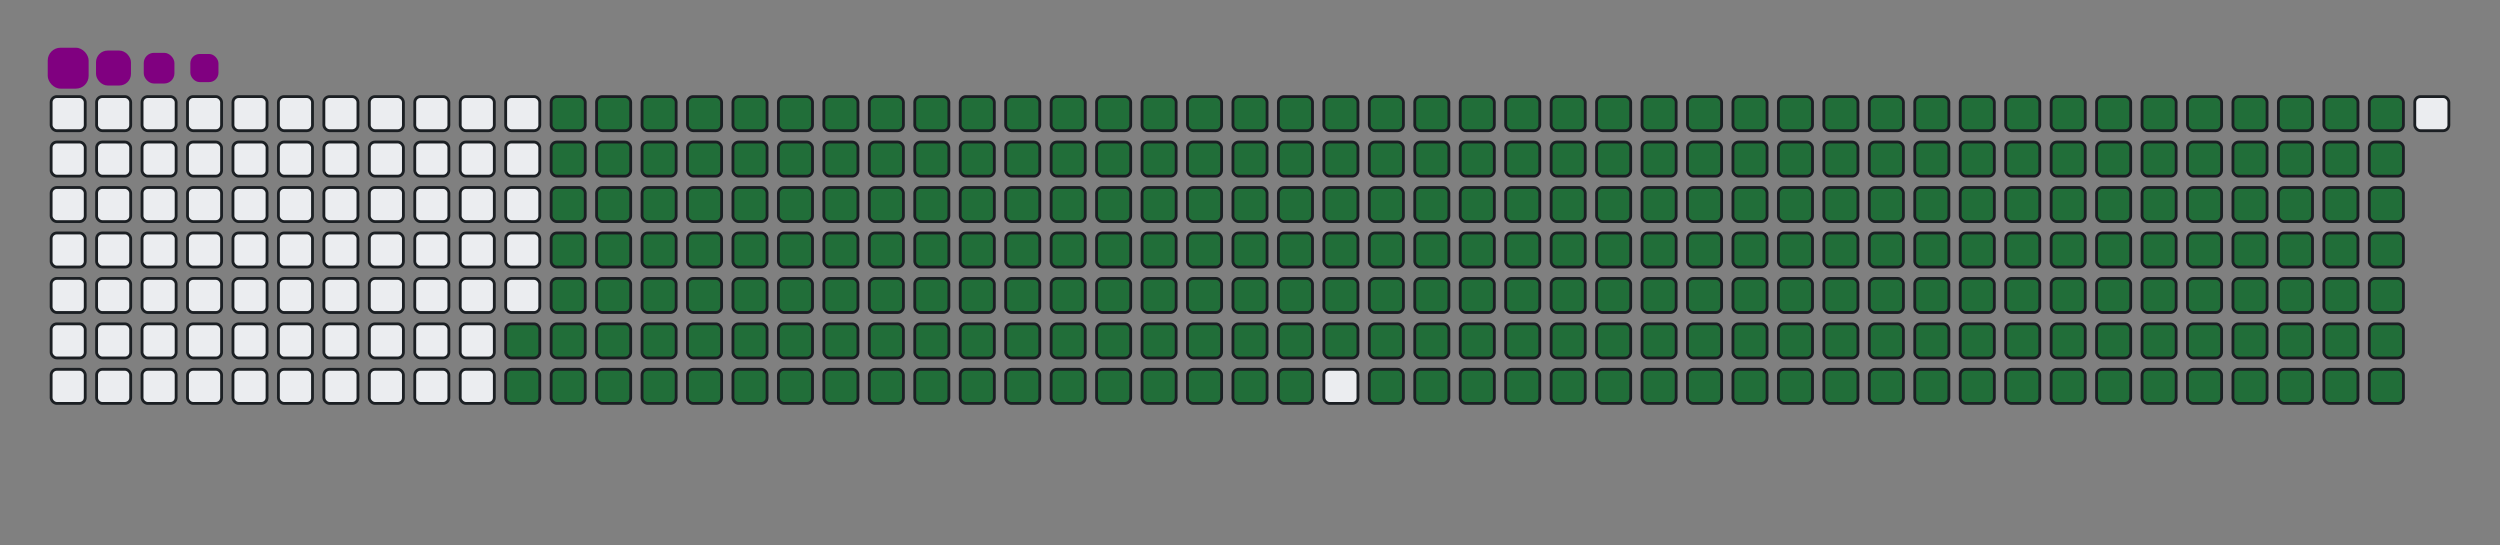 <svg viewBox="-16 -32 880 192" width="880" height="192" xmlns="http://www.w3.org/2000/svg"><rect x="-16" y="-32" width="880" height="192" fill="#808080" stroke="none"/><desc>Generated with https://github.com/Platane/snk</desc><style>:root{--cb:#1b1f230a;--cs:purple;--ce:#ebedf0;--c0:#ebedf0;--c1:#9be9a8;--c2:#40c463;--c3:#30a14e;--c4:#216e39}.c{shape-rendering:geometricPrecision;fill:#ebedf0;stroke-width:1px;stroke:#1b1f230a;animation:none 35900ms linear infinite;width:12px;height:12px}@keyframes c0{71.86%{fill:#216e39}71.88%,100%{fill:#ebedf0}}.c.c0{fill:#216e39;animation-name:c0}@keyframes c1{72.13%{fill:#216e39}72.15%,100%{fill:#ebedf0}}.c.c1{fill:#216e39;animation-name:c1}@keyframes c2{3.33%{fill:#216e39}3.35%,100%{fill:#ebedf0}}.c.c2{fill:#216e39;animation-name:c2}@keyframes c3{25.9%{fill:#216e39}25.92%,100%{fill:#ebedf0}}.c.c3{fill:#216e39;animation-name:c3}@keyframes c4{26.17%{fill:#216e39}26.19%,100%{fill:#ebedf0}}.c.c4{fill:#216e39;animation-name:c4}@keyframes c5{48.74%{fill:#216e39}48.76%,100%{fill:#ebedf0}}.c.c5{fill:#216e39;animation-name:c5}@keyframes c6{49.02%{fill:#216e39}49.04%,100%{fill:#ebedf0}}.c.c6{fill:#216e39;animation-name:c6}@keyframes c7{71.58%{fill:#216e39}71.6%,100%{fill:#ebedf0}}.c.c7{fill:#216e39;animation-name:c7}@keyframes c8{72.41%{fill:#216e39}72.43%,100%{fill:#ebedf0}}.c.c8{fill:#216e39;animation-name:c8}@keyframes c9{3.61%{fill:#216e39}3.63%,100%{fill:#ebedf0}}.c.c9{fill:#216e39;animation-name:c9}@keyframes ca{25.62%{fill:#216e39}25.64%,100%{fill:#ebedf0}}.c.ca{fill:#216e39;animation-name:ca}@keyframes cb{26.45%{fill:#216e39}26.47%,100%{fill:#ebedf0}}.c.cb{fill:#216e39;animation-name:cb}@keyframes cc{48.46%{fill:#216e39}48.48%,100%{fill:#ebedf0}}.c.cc{fill:#216e39;animation-name:cc}@keyframes cd{49.29%{fill:#216e39}49.31%,100%{fill:#ebedf0}}.c.cd{fill:#216e39;animation-name:cd}@keyframes ce{71.3%{fill:#216e39}71.32%,100%{fill:#ebedf0}}.c.ce{fill:#216e39;animation-name:ce}@keyframes cf{72.69%{fill:#216e39}72.71%,100%{fill:#ebedf0}}.c.cf{fill:#216e39;animation-name:cf}@keyframes cg{3.89%{fill:#216e39}3.91%,100%{fill:#ebedf0}}.c.cg{fill:#216e39;animation-name:cg}@keyframes ch{25.34%{fill:#216e39}25.36%,100%{fill:#ebedf0}}.c.ch{fill:#216e39;animation-name:ch}@keyframes ci{26.73%{fill:#216e39}26.75%,100%{fill:#ebedf0}}.c.ci{fill:#216e39;animation-name:ci}@keyframes cj{48.18%{fill:#216e39}48.2%,100%{fill:#ebedf0}}.c.cj{fill:#216e39;animation-name:cj}@keyframes ck{49.57%{fill:#216e39}49.59%,100%{fill:#ebedf0}}.c.ck{fill:#216e39;animation-name:ck}@keyframes cl{71.02%{fill:#216e39}71.04%,100%{fill:#ebedf0}}.c.cl{fill:#216e39;animation-name:cl}@keyframes cm{72.97%{fill:#216e39}72.99%,100%{fill:#ebedf0}}.c.cm{fill:#216e39;animation-name:cm}@keyframes cn{4.17%{fill:#216e39}4.19%,100%{fill:#ebedf0}}.c.cn{fill:#216e39;animation-name:cn}@keyframes co{25.06%{fill:#216e39}25.08%,100%{fill:#ebedf0}}.c.co{fill:#216e39;animation-name:co}@keyframes cp{27.01%{fill:#216e39}27.03%,100%{fill:#ebedf0}}.c.cp{fill:#216e39;animation-name:cp}@keyframes cq{47.9%{fill:#216e39}47.92%,100%{fill:#ebedf0}}.c.cq{fill:#216e39;animation-name:cq}@keyframes cr{49.85%{fill:#216e39}49.87%,100%{fill:#ebedf0}}.c.cr{fill:#216e39;animation-name:cr}@keyframes cs{70.74%{fill:#216e39}70.76%,100%{fill:#ebedf0}}.c.cs{fill:#216e39;animation-name:cs}@keyframes ct{73.25%{fill:#216e39}73.27%,100%{fill:#ebedf0}}.c.ct{fill:#216e39;animation-name:ct}@keyframes cu{4.45%{fill:#216e39}4.47%,100%{fill:#ebedf0}}.c.cu{fill:#216e39;animation-name:cu}@keyframes cv{24.78%{fill:#216e39}24.8%,100%{fill:#ebedf0}}.c.cv{fill:#216e39;animation-name:cv}@keyframes cw{27.29%{fill:#216e39}27.31%,100%{fill:#ebedf0}}.c.cw{fill:#216e39;animation-name:cw}@keyframes cx{47.62%{fill:#216e39}47.64%,100%{fill:#ebedf0}}.c.cx{fill:#216e39;animation-name:cx}@keyframes cy{50.13%{fill:#216e39}50.15%,100%{fill:#ebedf0}}.c.cy{fill:#216e39;animation-name:cy}@keyframes cz{70.46%{fill:#216e39}70.48%,100%{fill:#ebedf0}}.c.cz{fill:#216e39;animation-name:cz}@keyframes c10{73.53%{fill:#216e39}73.55%,100%{fill:#ebedf0}}.c.c10{fill:#216e39;animation-name:c10}@keyframes c11{4.73%{fill:#216e39}4.75%,100%{fill:#ebedf0}}.c.c11{fill:#216e39;animation-name:c11}@keyframes c12{24.5%{fill:#216e39}24.52%,100%{fill:#ebedf0}}.c.c12{fill:#216e39;animation-name:c12}@keyframes c13{27.57%{fill:#216e39}27.59%,100%{fill:#ebedf0}}.c.c13{fill:#216e39;animation-name:c13}@keyframes c14{47.34%{fill:#216e39}47.36%,100%{fill:#ebedf0}}.c.c14{fill:#216e39;animation-name:c14}@keyframes c15{50.41%{fill:#216e39}50.43%,100%{fill:#ebedf0}}.c.c15{fill:#216e39;animation-name:c15}@keyframes c16{70.18%{fill:#216e39}70.2%,100%{fill:#ebedf0}}.c.c16{fill:#216e39;animation-name:c16}@keyframes c17{73.81%{fill:#216e39}73.83%,100%{fill:#ebedf0}}.c.c17{fill:#216e39;animation-name:c17}@keyframes c18{5%{fill:#216e39}5.02%,100%{fill:#ebedf0}}.c.c18{fill:#216e39;animation-name:c18}@keyframes c19{24.22%{fill:#216e39}24.24%,100%{fill:#ebedf0}}.c.c19{fill:#216e39;animation-name:c19}@keyframes c1a{27.85%{fill:#216e39}27.87%,100%{fill:#ebedf0}}.c.c1a{fill:#216e39;animation-name:c1a}@keyframes c1b{47.07%{fill:#216e39}47.09%,100%{fill:#ebedf0}}.c.c1b{fill:#216e39;animation-name:c1b}@keyframes c1c{50.69%{fill:#216e39}50.71%,100%{fill:#ebedf0}}.c.c1c{fill:#216e39;animation-name:c1c}@keyframes c1d{69.91%{fill:#216e39}69.93%,100%{fill:#ebedf0}}.c.c1d{fill:#216e39;animation-name:c1d}@keyframes c1e{74.08%{fill:#216e39}74.1%,100%{fill:#ebedf0}}.c.c1e{fill:#216e39;animation-name:c1e}@keyframes c1f{5.28%{fill:#216e39}5.3%,100%{fill:#ebedf0}}.c.c1f{fill:#216e39;animation-name:c1f}@keyframes c1g{23.95%{fill:#216e39}23.97%,100%{fill:#ebedf0}}.c.c1g{fill:#216e39;animation-name:c1g}@keyframes c1h{28.12%{fill:#216e39}28.14%,100%{fill:#ebedf0}}.c.c1h{fill:#216e39;animation-name:c1h}@keyframes c1i{46.79%{fill:#216e39}46.81%,100%{fill:#ebedf0}}.c.c1i{fill:#216e39;animation-name:c1i}@keyframes c1j{50.96%{fill:#216e39}50.98%,100%{fill:#ebedf0}}.c.c1j{fill:#216e39;animation-name:c1j}@keyframes c1k{69.63%{fill:#216e39}69.65%,100%{fill:#ebedf0}}.c.c1k{fill:#216e39;animation-name:c1k}@keyframes c1l{74.36%{fill:#216e39}74.38%,100%{fill:#ebedf0}}.c.c1l{fill:#216e39;animation-name:c1l}@keyframes c1m{5.56%{fill:#216e39}5.58%,100%{fill:#ebedf0}}.c.c1m{fill:#216e39;animation-name:c1m}@keyframes c1n{23.67%{fill:#216e39}23.69%,100%{fill:#ebedf0}}.c.c1n{fill:#216e39;animation-name:c1n}@keyframes c1o{28.4%{fill:#216e39}28.42%,100%{fill:#ebedf0}}.c.c1o{fill:#216e39;animation-name:c1o}@keyframes c1p{46.51%{fill:#216e39}46.53%,100%{fill:#ebedf0}}.c.c1p{fill:#216e39;animation-name:c1p}@keyframes c1q{51.24%{fill:#216e39}51.26%,100%{fill:#ebedf0}}.c.c1q{fill:#216e39;animation-name:c1q}@keyframes c1r{69.35%{fill:#216e39}69.37%,100%{fill:#ebedf0}}.c.c1r{fill:#216e39;animation-name:c1r}@keyframes c1s{74.64%{fill:#216e39}74.66%,100%{fill:#ebedf0}}.c.c1s{fill:#216e39;animation-name:c1s}@keyframes c1t{5.84%{fill:#216e39}5.86%,100%{fill:#ebedf0}}.c.c1t{fill:#216e39;animation-name:c1t}@keyframes c1u{23.39%{fill:#216e39}23.41%,100%{fill:#ebedf0}}.c.c1u{fill:#216e39;animation-name:c1u}@keyframes c1v{28.68%{fill:#216e39}28.7%,100%{fill:#ebedf0}}.c.c1v{fill:#216e39;animation-name:c1v}@keyframes c1w{46.23%{fill:#216e39}46.25%,100%{fill:#ebedf0}}.c.c1w{fill:#216e39;animation-name:c1w}@keyframes c1x{51.52%{fill:#216e39}51.54%,100%{fill:#ebedf0}}.c.c1x{fill:#216e39;animation-name:c1x}@keyframes c1y{69.07%{fill:#216e39}69.09%,100%{fill:#ebedf0}}.c.c1y{fill:#216e39;animation-name:c1y}@keyframes c1z{74.92%{fill:#216e39}74.94%,100%{fill:#ebedf0}}.c.c1z{fill:#216e39;animation-name:c1z}@keyframes c20{6.12%{fill:#216e39}6.14%,100%{fill:#ebedf0}}.c.c20{fill:#216e39;animation-name:c20}@keyframes c21{23.11%{fill:#216e39}23.13%,100%{fill:#ebedf0}}.c.c21{fill:#216e39;animation-name:c21}@keyframes c22{28.96%{fill:#216e39}28.98%,100%{fill:#ebedf0}}.c.c22{fill:#216e39;animation-name:c22}@keyframes c23{45.95%{fill:#216e39}45.97%,100%{fill:#ebedf0}}.c.c23{fill:#216e39;animation-name:c23}@keyframes c24{51.8%{fill:#216e39}51.82%,100%{fill:#ebedf0}}.c.c24{fill:#216e39;animation-name:c24}@keyframes c25{68.79%{fill:#216e39}68.81%,100%{fill:#ebedf0}}.c.c25{fill:#216e39;animation-name:c25}@keyframes c26{75.2%{fill:#216e39}75.22%,100%{fill:#ebedf0}}.c.c26{fill:#216e39;animation-name:c26}@keyframes c27{6.4%{fill:#216e39}6.42%,100%{fill:#ebedf0}}.c.c27{fill:#216e39;animation-name:c27}@keyframes c28{22.83%{fill:#216e39}22.85%,100%{fill:#ebedf0}}.c.c28{fill:#216e39;animation-name:c28}@keyframes c29{29.24%{fill:#216e39}29.26%,100%{fill:#ebedf0}}.c.c29{fill:#216e39;animation-name:c29}@keyframes c2a{45.67%{fill:#216e39}45.69%,100%{fill:#ebedf0}}.c.c2a{fill:#216e39;animation-name:c2a}@keyframes c2b{52.08%{fill:#216e39}52.1%,100%{fill:#ebedf0}}.c.c2b{fill:#216e39;animation-name:c2b}@keyframes c2c{68.51%{fill:#216e39}68.53%,100%{fill:#ebedf0}}.c.c2c{fill:#216e39;animation-name:c2c}@keyframes c2d{75.48%{fill:#216e39}75.5%,100%{fill:#ebedf0}}.c.c2d{fill:#216e39;animation-name:c2d}@keyframes c2e{6.68%{fill:#216e39}6.7%,100%{fill:#ebedf0}}.c.c2e{fill:#216e39;animation-name:c2e}@keyframes c2f{22.55%{fill:#216e39}22.57%,100%{fill:#ebedf0}}.c.c2f{fill:#216e39;animation-name:c2f}@keyframes c2g{29.52%{fill:#216e39}29.54%,100%{fill:#ebedf0}}.c.c2g{fill:#216e39;animation-name:c2g}@keyframes c2h{45.39%{fill:#216e39}45.41%,100%{fill:#ebedf0}}.c.c2h{fill:#216e39;animation-name:c2h}@keyframes c2i{52.36%{fill:#216e39}52.38%,100%{fill:#ebedf0}}.c.c2i{fill:#216e39;animation-name:c2i}@keyframes c2j{68.24%{fill:#216e39}68.26%,100%{fill:#ebedf0}}.c.c2j{fill:#216e39;animation-name:c2j}@keyframes c2k{75.76%{fill:#216e39}75.78%,100%{fill:#ebedf0}}.c.c2k{fill:#216e39;animation-name:c2k}@keyframes c2l{6.95%{fill:#216e39}6.97%,100%{fill:#ebedf0}}.c.c2l{fill:#216e39;animation-name:c2l}@keyframes c2m{22.27%{fill:#216e39}22.29%,100%{fill:#ebedf0}}.c.c2m{fill:#216e39;animation-name:c2m}@keyframes c2n{29.8%{fill:#216e39}29.82%,100%{fill:#ebedf0}}.c.c2n{fill:#216e39;animation-name:c2n}@keyframes c2o{45.12%{fill:#216e39}45.14%,100%{fill:#ebedf0}}.c.c2o{fill:#216e39;animation-name:c2o}@keyframes c2p{52.64%{fill:#216e39}52.66%,100%{fill:#ebedf0}}.c.c2p{fill:#216e39;animation-name:c2p}@keyframes c2q{67.96%{fill:#216e39}67.98%,100%{fill:#ebedf0}}.c.c2q{fill:#216e39;animation-name:c2q}@keyframes c2r{76.03%{fill:#216e39}76.05%,100%{fill:#ebedf0}}.c.c2r{fill:#216e39;animation-name:c2r}@keyframes c2s{7.23%{fill:#216e39}7.25%,100%{fill:#ebedf0}}.c.c2s{fill:#216e39;animation-name:c2s}@keyframes c2t{22%{fill:#216e39}22.02%,100%{fill:#ebedf0}}.c.c2t{fill:#216e39;animation-name:c2t}@keyframes c2u{30.07%{fill:#216e39}30.09%,100%{fill:#ebedf0}}.c.c2u{fill:#216e39;animation-name:c2u}@keyframes c2v{44.84%{fill:#216e39}44.86%,100%{fill:#ebedf0}}.c.c2v{fill:#216e39;animation-name:c2v}@keyframes c2w{52.91%{fill:#216e39}52.93%,100%{fill:#ebedf0}}.c.c2w{fill:#216e39;animation-name:c2w}@keyframes c2x{67.68%{fill:#216e39}67.7%,100%{fill:#ebedf0}}.c.c2x{fill:#216e39;animation-name:c2x}@keyframes c2y{76.31%{fill:#216e39}76.33%,100%{fill:#ebedf0}}.c.c2y{fill:#216e39;animation-name:c2y}@keyframes c2z{7.51%{fill:#216e39}7.53%,100%{fill:#ebedf0}}.c.c2z{fill:#216e39;animation-name:c2z}@keyframes c30{21.72%{fill:#216e39}21.74%,100%{fill:#ebedf0}}.c.c30{fill:#216e39;animation-name:c30}@keyframes c31{30.35%{fill:#216e39}30.37%,100%{fill:#ebedf0}}.c.c31{fill:#216e39;animation-name:c31}@keyframes c32{44.56%{fill:#216e39}44.58%,100%{fill:#ebedf0}}.c.c32{fill:#216e39;animation-name:c32}@keyframes c33{53.19%{fill:#216e39}53.21%,100%{fill:#ebedf0}}.c.c33{fill:#216e39;animation-name:c33}@keyframes c34{67.4%{fill:#216e39}67.42%,100%{fill:#ebedf0}}.c.c34{fill:#216e39;animation-name:c34}@keyframes c35{76.59%{fill:#216e39}76.61%,100%{fill:#ebedf0}}.c.c35{fill:#216e39;animation-name:c35}@keyframes c36{7.79%{fill:#216e39}7.81%,100%{fill:#ebedf0}}.c.c36{fill:#216e39;animation-name:c36}@keyframes c37{21.44%{fill:#216e39}21.46%,100%{fill:#ebedf0}}.c.c37{fill:#216e39;animation-name:c37}@keyframes c38{30.63%{fill:#216e39}30.65%,100%{fill:#ebedf0}}.c.c38{fill:#216e39;animation-name:c38}@keyframes c39{44.28%{fill:#216e39}44.3%,100%{fill:#ebedf0}}.c.c39{fill:#216e39;animation-name:c39}@keyframes c3a{53.47%{fill:#216e39}53.49%,100%{fill:#ebedf0}}.c.c3a{fill:#216e39;animation-name:c3a}@keyframes c3b{67.12%{fill:#216e39}67.14%,100%{fill:#ebedf0}}.c.c3b{fill:#216e39;animation-name:c3b}@keyframes c3c{76.87%{fill:#216e39}76.89%,100%{fill:#ebedf0}}.c.c3c{fill:#216e39;animation-name:c3c}@keyframes c3d{8.07%{fill:#216e39}8.09%,100%{fill:#ebedf0}}.c.c3d{fill:#216e39;animation-name:c3d}@keyframes c3e{21.16%{fill:#216e39}21.18%,100%{fill:#ebedf0}}.c.c3e{fill:#216e39;animation-name:c3e}@keyframes c3f{30.91%{fill:#216e39}30.93%,100%{fill:#ebedf0}}.c.c3f{fill:#216e39;animation-name:c3f}@keyframes c3g{44%{fill:#216e39}44.02%,100%{fill:#ebedf0}}.c.c3g{fill:#216e39;animation-name:c3g}@keyframes c3h{53.75%{fill:#216e39}53.77%,100%{fill:#ebedf0}}.c.c3h{fill:#216e39;animation-name:c3h}@keyframes c3i{66.84%{fill:#216e39}66.86%,100%{fill:#ebedf0}}.c.c3i{fill:#216e39;animation-name:c3i}@keyframes c3j{8.35%{fill:#216e39}8.37%,100%{fill:#ebedf0}}.c.c3j{fill:#216e39;animation-name:c3j}@keyframes c3k{20.88%{fill:#216e39}20.9%,100%{fill:#ebedf0}}.c.c3k{fill:#216e39;animation-name:c3k}@keyframes c3l{31.19%{fill:#216e39}31.21%,100%{fill:#ebedf0}}.c.c3l{fill:#216e39;animation-name:c3l}@keyframes c3m{43.72%{fill:#216e39}43.74%,100%{fill:#ebedf0}}.c.c3m{fill:#216e39;animation-name:c3m}@keyframes c3n{54.03%{fill:#216e39}54.05%,100%{fill:#ebedf0}}.c.c3n{fill:#216e39;animation-name:c3n}@keyframes c3o{66.56%{fill:#216e39}66.58%,100%{fill:#ebedf0}}.c.c3o{fill:#216e39;animation-name:c3o}@keyframes c3p{77.43%{fill:#216e39}77.45%,100%{fill:#ebedf0}}.c.c3p{fill:#216e39;animation-name:c3p}@keyframes c3q{8.63%{fill:#216e39}8.65%,100%{fill:#ebedf0}}.c.c3q{fill:#216e39;animation-name:c3q}@keyframes c3r{20.6%{fill:#216e39}20.62%,100%{fill:#ebedf0}}.c.c3r{fill:#216e39;animation-name:c3r}@keyframes c3s{31.47%{fill:#216e39}31.49%,100%{fill:#ebedf0}}.c.c3s{fill:#216e39;animation-name:c3s}@keyframes c3t{43.44%{fill:#216e39}43.46%,100%{fill:#ebedf0}}.c.c3t{fill:#216e39;animation-name:c3t}@keyframes c3u{54.31%{fill:#216e39}54.33%,100%{fill:#ebedf0}}.c.c3u{fill:#216e39;animation-name:c3u}@keyframes c3v{66.29%{fill:#216e39}66.31%,100%{fill:#ebedf0}}.c.c3v{fill:#216e39;animation-name:c3v}@keyframes c3w{77.71%{fill:#216e39}77.73%,100%{fill:#ebedf0}}.c.c3w{fill:#216e39;animation-name:c3w}@keyframes c3x{8.9%{fill:#216e39}8.92%,100%{fill:#ebedf0}}.c.c3x{fill:#216e39;animation-name:c3x}@keyframes c3y{20.32%{fill:#216e39}20.34%,100%{fill:#ebedf0}}.c.c3y{fill:#216e39;animation-name:c3y}@keyframes c3z{31.74%{fill:#216e39}31.76%,100%{fill:#ebedf0}}.c.c3z{fill:#216e39;animation-name:c3z}@keyframes c40{43.17%{fill:#216e39}43.19%,100%{fill:#ebedf0}}.c.c40{fill:#216e39;animation-name:c40}@keyframes c41{54.59%{fill:#216e39}54.61%,100%{fill:#ebedf0}}.c.c41{fill:#216e39;animation-name:c41}@keyframes c42{66.01%{fill:#216e39}66.03%,100%{fill:#ebedf0}}.c.c42{fill:#216e39;animation-name:c42}@keyframes c43{77.98%{fill:#216e39}78%,100%{fill:#ebedf0}}.c.c43{fill:#216e39;animation-name:c43}@keyframes c44{9.18%{fill:#216e39}9.2%,100%{fill:#ebedf0}}.c.c44{fill:#216e39;animation-name:c44}@keyframes c45{20.05%{fill:#216e39}20.07%,100%{fill:#ebedf0}}.c.c45{fill:#216e39;animation-name:c45}@keyframes c46{32.02%{fill:#216e39}32.04%,100%{fill:#ebedf0}}.c.c46{fill:#216e39;animation-name:c46}@keyframes c47{42.89%{fill:#216e39}42.91%,100%{fill:#ebedf0}}.c.c47{fill:#216e39;animation-name:c47}@keyframes c48{54.86%{fill:#216e39}54.88%,100%{fill:#ebedf0}}.c.c48{fill:#216e39;animation-name:c48}@keyframes c49{65.73%{fill:#216e39}65.75%,100%{fill:#ebedf0}}.c.c49{fill:#216e39;animation-name:c49}@keyframes c4a{78.26%{fill:#216e39}78.28%,100%{fill:#ebedf0}}.c.c4a{fill:#216e39;animation-name:c4a}@keyframes c4b{9.46%{fill:#216e39}9.48%,100%{fill:#ebedf0}}.c.c4b{fill:#216e39;animation-name:c4b}@keyframes c4c{19.77%{fill:#216e39}19.79%,100%{fill:#ebedf0}}.c.c4c{fill:#216e39;animation-name:c4c}@keyframes c4d{32.3%{fill:#216e39}32.32%,100%{fill:#ebedf0}}.c.c4d{fill:#216e39;animation-name:c4d}@keyframes c4e{42.61%{fill:#216e39}42.63%,100%{fill:#ebedf0}}.c.c4e{fill:#216e39;animation-name:c4e}@keyframes c4f{55.14%{fill:#216e39}55.16%,100%{fill:#ebedf0}}.c.c4f{fill:#216e39;animation-name:c4f}@keyframes c4g{65.45%{fill:#216e39}65.47%,100%{fill:#ebedf0}}.c.c4g{fill:#216e39;animation-name:c4g}@keyframes c4h{78.54%{fill:#216e39}78.56%,100%{fill:#ebedf0}}.c.c4h{fill:#216e39;animation-name:c4h}@keyframes c4i{9.74%{fill:#216e39}9.76%,100%{fill:#ebedf0}}.c.c4i{fill:#216e39;animation-name:c4i}@keyframes c4j{19.49%{fill:#216e39}19.51%,100%{fill:#ebedf0}}.c.c4j{fill:#216e39;animation-name:c4j}@keyframes c4k{32.58%{fill:#216e39}32.6%,100%{fill:#ebedf0}}.c.c4k{fill:#216e39;animation-name:c4k}@keyframes c4l{42.33%{fill:#216e39}42.35%,100%{fill:#ebedf0}}.c.c4l{fill:#216e39;animation-name:c4l}@keyframes c4m{55.42%{fill:#216e39}55.44%,100%{fill:#ebedf0}}.c.c4m{fill:#216e39;animation-name:c4m}@keyframes c4n{65.17%{fill:#216e39}65.19%,100%{fill:#ebedf0}}.c.c4n{fill:#216e39;animation-name:c4n}@keyframes c4o{78.82%{fill:#216e39}78.84%,100%{fill:#ebedf0}}.c.c4o{fill:#216e39;animation-name:c4o}@keyframes c4p{10.02%{fill:#216e39}10.04%,100%{fill:#ebedf0}}.c.c4p{fill:#216e39;animation-name:c4p}@keyframes c4q{19.21%{fill:#216e39}19.23%,100%{fill:#ebedf0}}.c.c4q{fill:#216e39;animation-name:c4q}@keyframes c4r{32.86%{fill:#216e39}32.88%,100%{fill:#ebedf0}}.c.c4r{fill:#216e39;animation-name:c4r}@keyframes c4s{42.05%{fill:#216e39}42.07%,100%{fill:#ebedf0}}.c.c4s{fill:#216e39;animation-name:c4s}@keyframes c4t{55.7%{fill:#216e39}55.72%,100%{fill:#ebedf0}}.c.c4t{fill:#216e39;animation-name:c4t}@keyframes c4u{64.89%{fill:#216e39}64.91%,100%{fill:#ebedf0}}.c.c4u{fill:#216e39;animation-name:c4u}@keyframes c4v{79.1%{fill:#216e39}79.12%,100%{fill:#ebedf0}}.c.c4v{fill:#216e39;animation-name:c4v}@keyframes c4w{10.3%{fill:#216e39}10.32%,100%{fill:#ebedf0}}.c.c4w{fill:#216e39;animation-name:c4w}@keyframes c4x{18.93%{fill:#216e39}18.95%,100%{fill:#ebedf0}}.c.c4x{fill:#216e39;animation-name:c4x}@keyframes c4y{33.14%{fill:#216e39}33.16%,100%{fill:#ebedf0}}.c.c4y{fill:#216e39;animation-name:c4y}@keyframes c4z{41.77%{fill:#216e39}41.79%,100%{fill:#ebedf0}}.c.c4z{fill:#216e39;animation-name:c4z}@keyframes c50{55.98%{fill:#216e39}56%,100%{fill:#ebedf0}}.c.c50{fill:#216e39;animation-name:c50}@keyframes c51{64.61%{fill:#216e39}64.63%,100%{fill:#ebedf0}}.c.c51{fill:#216e39;animation-name:c51}@keyframes c52{79.38%{fill:#216e39}79.4%,100%{fill:#ebedf0}}.c.c52{fill:#216e39;animation-name:c52}@keyframes c53{10.57%{fill:#216e39}10.59%,100%{fill:#ebedf0}}.c.c53{fill:#216e39;animation-name:c53}@keyframes c54{18.65%{fill:#216e39}18.67%,100%{fill:#ebedf0}}.c.c54{fill:#216e39;animation-name:c54}@keyframes c55{33.42%{fill:#216e39}33.44%,100%{fill:#ebedf0}}.c.c55{fill:#216e39;animation-name:c55}@keyframes c56{41.49%{fill:#216e39}41.51%,100%{fill:#ebedf0}}.c.c56{fill:#216e39;animation-name:c56}@keyframes c57{56.26%{fill:#216e39}56.28%,100%{fill:#ebedf0}}.c.c57{fill:#216e39;animation-name:c57}@keyframes c58{64.34%{fill:#216e39}64.36%,100%{fill:#ebedf0}}.c.c58{fill:#216e39;animation-name:c58}@keyframes c59{79.66%{fill:#216e39}79.68%,100%{fill:#ebedf0}}.c.c59{fill:#216e39;animation-name:c59}@keyframes c5a{10.85%{fill:#216e39}10.87%,100%{fill:#ebedf0}}.c.c5a{fill:#216e39;animation-name:c5a}@keyframes c5b{18.37%{fill:#216e39}18.39%,100%{fill:#ebedf0}}.c.c5b{fill:#216e39;animation-name:c5b}@keyframes c5c{33.69%{fill:#216e39}33.71%,100%{fill:#ebedf0}}.c.c5c{fill:#216e39;animation-name:c5c}@keyframes c5d{41.22%{fill:#216e39}41.24%,100%{fill:#ebedf0}}.c.c5d{fill:#216e39;animation-name:c5d}@keyframes c5e{56.54%{fill:#216e39}56.56%,100%{fill:#ebedf0}}.c.c5e{fill:#216e39;animation-name:c5e}@keyframes c5f{64.06%{fill:#216e39}64.08%,100%{fill:#ebedf0}}.c.c5f{fill:#216e39;animation-name:c5f}@keyframes c5g{79.93%{fill:#216e39}79.95%,100%{fill:#ebedf0}}.c.c5g{fill:#216e39;animation-name:c5g}@keyframes c5h{11.13%{fill:#216e39}11.15%,100%{fill:#ebedf0}}.c.c5h{fill:#216e39;animation-name:c5h}@keyframes c5i{18.1%{fill:#216e39}18.12%,100%{fill:#ebedf0}}.c.c5i{fill:#216e39;animation-name:c5i}@keyframes c5j{33.97%{fill:#216e39}33.99%,100%{fill:#ebedf0}}.c.c5j{fill:#216e39;animation-name:c5j}@keyframes c5k{40.94%{fill:#216e39}40.96%,100%{fill:#ebedf0}}.c.c5k{fill:#216e39;animation-name:c5k}@keyframes c5l{56.81%{fill:#216e39}56.83%,100%{fill:#ebedf0}}.c.c5l{fill:#216e39;animation-name:c5l}@keyframes c5m{63.78%{fill:#216e39}63.8%,100%{fill:#ebedf0}}.c.c5m{fill:#216e39;animation-name:c5m}@keyframes c5n{80.21%{fill:#216e39}80.23%,100%{fill:#ebedf0}}.c.c5n{fill:#216e39;animation-name:c5n}@keyframes c5o{11.41%{fill:#216e39}11.43%,100%{fill:#ebedf0}}.c.c5o{fill:#216e39;animation-name:c5o}@keyframes c5p{17.82%{fill:#216e39}17.84%,100%{fill:#ebedf0}}.c.c5p{fill:#216e39;animation-name:c5p}@keyframes c5q{34.25%{fill:#216e39}34.27%,100%{fill:#ebedf0}}.c.c5q{fill:#216e39;animation-name:c5q}@keyframes c5r{40.66%{fill:#216e39}40.68%,100%{fill:#ebedf0}}.c.c5r{fill:#216e39;animation-name:c5r}@keyframes c5s{57.09%{fill:#216e39}57.11%,100%{fill:#ebedf0}}.c.c5s{fill:#216e39;animation-name:c5s}@keyframes c5t{63.5%{fill:#216e39}63.52%,100%{fill:#ebedf0}}.c.c5t{fill:#216e39;animation-name:c5t}@keyframes c5u{80.49%{fill:#216e39}80.51%,100%{fill:#ebedf0}}.c.c5u{fill:#216e39;animation-name:c5u}@keyframes c5v{11.69%{fill:#216e39}11.71%,100%{fill:#ebedf0}}.c.c5v{fill:#216e39;animation-name:c5v}@keyframes c5w{17.54%{fill:#216e39}17.56%,100%{fill:#ebedf0}}.c.c5w{fill:#216e39;animation-name:c5w}@keyframes c5x{34.53%{fill:#216e39}34.55%,100%{fill:#ebedf0}}.c.c5x{fill:#216e39;animation-name:c5x}@keyframes c5y{40.38%{fill:#216e39}40.4%,100%{fill:#ebedf0}}.c.c5y{fill:#216e39;animation-name:c5y}@keyframes c5z{57.37%{fill:#216e39}57.39%,100%{fill:#ebedf0}}.c.c5z{fill:#216e39;animation-name:c5z}@keyframes c60{63.22%{fill:#216e39}63.24%,100%{fill:#ebedf0}}.c.c60{fill:#216e39;animation-name:c60}@keyframes c61{80.77%{fill:#216e39}80.79%,100%{fill:#ebedf0}}.c.c61{fill:#216e39;animation-name:c61}@keyframes c62{11.97%{fill:#216e39}11.99%,100%{fill:#ebedf0}}.c.c62{fill:#216e39;animation-name:c62}@keyframes c63{17.26%{fill:#216e39}17.28%,100%{fill:#ebedf0}}.c.c63{fill:#216e39;animation-name:c63}@keyframes c64{34.81%{fill:#216e39}34.83%,100%{fill:#ebedf0}}.c.c64{fill:#216e39;animation-name:c64}@keyframes c65{40.1%{fill:#216e39}40.12%,100%{fill:#ebedf0}}.c.c65{fill:#216e39;animation-name:c65}@keyframes c66{57.65%{fill:#216e39}57.67%,100%{fill:#ebedf0}}.c.c66{fill:#216e39;animation-name:c66}@keyframes c67{62.94%{fill:#216e39}62.96%,100%{fill:#ebedf0}}.c.c67{fill:#216e39;animation-name:c67}@keyframes c68{81.05%{fill:#216e39}81.07%,100%{fill:#ebedf0}}.c.c68{fill:#216e39;animation-name:c68}@keyframes c69{12.25%{fill:#216e39}12.27%,100%{fill:#ebedf0}}.c.c69{fill:#216e39;animation-name:c69}@keyframes c6a{16.98%{fill:#216e39}17%,100%{fill:#ebedf0}}.c.c6a{fill:#216e39;animation-name:c6a}@keyframes c6b{35.09%{fill:#216e39}35.11%,100%{fill:#ebedf0}}.c.c6b{fill:#216e39;animation-name:c6b}@keyframes c6c{39.82%{fill:#216e39}39.84%,100%{fill:#ebedf0}}.c.c6c{fill:#216e39;animation-name:c6c}@keyframes c6d{57.93%{fill:#216e39}57.95%,100%{fill:#ebedf0}}.c.c6d{fill:#216e39;animation-name:c6d}@keyframes c6e{62.66%{fill:#216e39}62.68%,100%{fill:#ebedf0}}.c.c6e{fill:#216e39;animation-name:c6e}@keyframes c6f{81.33%{fill:#216e39}81.35%,100%{fill:#ebedf0}}.c.c6f{fill:#216e39;animation-name:c6f}@keyframes c6g{12.52%{fill:#216e39}12.54%,100%{fill:#ebedf0}}.c.c6g{fill:#216e39;animation-name:c6g}@keyframes c6h{16.7%{fill:#216e39}16.72%,100%{fill:#ebedf0}}.c.c6h{fill:#216e39;animation-name:c6h}@keyframes c6i{35.37%{fill:#216e39}35.39%,100%{fill:#ebedf0}}.c.c6i{fill:#216e39;animation-name:c6i}@keyframes c6j{39.54%{fill:#216e39}39.56%,100%{fill:#ebedf0}}.c.c6j{fill:#216e39;animation-name:c6j}@keyframes c6k{58.21%{fill:#216e39}58.23%,100%{fill:#ebedf0}}.c.c6k{fill:#216e39;animation-name:c6k}@keyframes c6l{62.39%{fill:#216e39}62.41%,100%{fill:#ebedf0}}.c.c6l{fill:#216e39;animation-name:c6l}@keyframes c6m{81.61%{fill:#216e39}81.63%,100%{fill:#ebedf0}}.c.c6m{fill:#216e39;animation-name:c6m}@keyframes c6n{12.8%{fill:#216e39}12.82%,100%{fill:#ebedf0}}.c.c6n{fill:#216e39;animation-name:c6n}@keyframes c6o{16.42%{fill:#216e39}16.44%,100%{fill:#ebedf0}}.c.c6o{fill:#216e39;animation-name:c6o}@keyframes c6p{35.64%{fill:#216e39}35.66%,100%{fill:#ebedf0}}.c.c6p{fill:#216e39;animation-name:c6p}@keyframes c6q{39.27%{fill:#216e39}39.29%,100%{fill:#ebedf0}}.c.c6q{fill:#216e39;animation-name:c6q}@keyframes c6r{58.49%{fill:#216e39}58.51%,100%{fill:#ebedf0}}.c.c6r{fill:#216e39;animation-name:c6r}@keyframes c6s{62.11%{fill:#216e39}62.13%,100%{fill:#ebedf0}}.c.c6s{fill:#216e39;animation-name:c6s}@keyframes c6t{81.88%{fill:#216e39}81.9%,100%{fill:#ebedf0}}.c.c6t{fill:#216e39;animation-name:c6t}@keyframes c6u{13.08%{fill:#216e39}13.1%,100%{fill:#ebedf0}}.c.c6u{fill:#216e39;animation-name:c6u}@keyframes c6v{16.15%{fill:#216e39}16.17%,100%{fill:#ebedf0}}.c.c6v{fill:#216e39;animation-name:c6v}@keyframes c6w{35.92%{fill:#216e39}35.94%,100%{fill:#ebedf0}}.c.c6w{fill:#216e39;animation-name:c6w}@keyframes c6x{38.99%{fill:#216e39}39.01%,100%{fill:#ebedf0}}.c.c6x{fill:#216e39;animation-name:c6x}@keyframes c6y{58.76%{fill:#216e39}58.78%,100%{fill:#ebedf0}}.c.c6y{fill:#216e39;animation-name:c6y}@keyframes c6z{61.83%{fill:#216e39}61.85%,100%{fill:#ebedf0}}.c.c6z{fill:#216e39;animation-name:c6z}@keyframes c70{82.16%{fill:#216e39}82.18%,100%{fill:#ebedf0}}.c.c70{fill:#216e39;animation-name:c70}@keyframes c71{13.36%{fill:#216e39}13.38%,100%{fill:#ebedf0}}.c.c71{fill:#216e39;animation-name:c71}@keyframes c72{15.87%{fill:#216e39}15.89%,100%{fill:#ebedf0}}.c.c72{fill:#216e39;animation-name:c72}@keyframes c73{36.2%{fill:#216e39}36.22%,100%{fill:#ebedf0}}.c.c73{fill:#216e39;animation-name:c73}@keyframes c74{38.71%{fill:#216e39}38.73%,100%{fill:#ebedf0}}.c.c74{fill:#216e39;animation-name:c74}@keyframes c75{59.04%{fill:#216e39}59.06%,100%{fill:#ebedf0}}.c.c75{fill:#216e39;animation-name:c75}@keyframes c76{61.55%{fill:#216e39}61.57%,100%{fill:#ebedf0}}.c.c76{fill:#216e39;animation-name:c76}@keyframes c77{82.44%{fill:#216e39}82.46%,100%{fill:#ebedf0}}.c.c77{fill:#216e39;animation-name:c77}@keyframes c78{13.64%{fill:#216e39}13.66%,100%{fill:#ebedf0}}.c.c78{fill:#216e39;animation-name:c78}@keyframes c79{15.59%{fill:#216e39}15.61%,100%{fill:#ebedf0}}.c.c79{fill:#216e39;animation-name:c79}@keyframes c7a{36.48%{fill:#216e39}36.5%,100%{fill:#ebedf0}}.c.c7a{fill:#216e39;animation-name:c7a}@keyframes c7b{38.43%{fill:#216e39}38.45%,100%{fill:#ebedf0}}.c.c7b{fill:#216e39;animation-name:c7b}@keyframes c7c{59.32%{fill:#216e39}59.34%,100%{fill:#ebedf0}}.c.c7c{fill:#216e39;animation-name:c7c}@keyframes c7d{61.27%{fill:#216e39}61.29%,100%{fill:#ebedf0}}.c.c7d{fill:#216e39;animation-name:c7d}@keyframes c7e{82.72%{fill:#216e39}82.74%,100%{fill:#ebedf0}}.c.c7e{fill:#216e39;animation-name:c7e}@keyframes c7f{13.92%{fill:#216e39}13.94%,100%{fill:#ebedf0}}.c.c7f{fill:#216e39;animation-name:c7f}@keyframes c7g{15.31%{fill:#216e39}15.33%,100%{fill:#ebedf0}}.c.c7g{fill:#216e39;animation-name:c7g}@keyframes c7h{36.76%{fill:#216e39}36.78%,100%{fill:#ebedf0}}.c.c7h{fill:#216e39;animation-name:c7h}@keyframes c7i{38.15%{fill:#216e39}38.17%,100%{fill:#ebedf0}}.c.c7i{fill:#216e39;animation-name:c7i}@keyframes c7j{59.6%{fill:#216e39}59.62%,100%{fill:#ebedf0}}.c.c7j{fill:#216e39;animation-name:c7j}@keyframes c7k{60.99%{fill:#216e39}61.01%,100%{fill:#ebedf0}}.c.c7k{fill:#216e39;animation-name:c7k}@keyframes c7l{83%{fill:#216e39}83.02%,100%{fill:#ebedf0}}.c.c7l{fill:#216e39;animation-name:c7l}@keyframes c7m{14.2%{fill:#216e39}14.22%,100%{fill:#ebedf0}}.c.c7m{fill:#216e39;animation-name:c7m}@keyframes c7n{15.03%{fill:#216e39}15.05%,100%{fill:#ebedf0}}.c.c7n{fill:#216e39;animation-name:c7n}@keyframes c7o{37.04%{fill:#216e39}37.06%,100%{fill:#ebedf0}}.c.c7o{fill:#216e39;animation-name:c7o}@keyframes c7p{37.87%{fill:#216e39}37.89%,100%{fill:#ebedf0}}.c.c7p{fill:#216e39;animation-name:c7p}@keyframes c7q{59.88%{fill:#216e39}59.9%,100%{fill:#ebedf0}}.c.c7q{fill:#216e39;animation-name:c7q}@keyframes c7r{60.71%{fill:#216e39}60.73%,100%{fill:#ebedf0}}.c.c7r{fill:#216e39;animation-name:c7r}@keyframes c7s{83.28%{fill:#216e39}83.3%,100%{fill:#ebedf0}}.c.c7s{fill:#216e39;animation-name:c7s}@keyframes c7t{14.47%{fill:#216e39}14.49%,100%{fill:#ebedf0}}.c.c7t{fill:#216e39;animation-name:c7t}@keyframes c7u{14.75%{fill:#216e39}14.77%,100%{fill:#ebedf0}}.c.c7u{fill:#216e39;animation-name:c7u}@keyframes c7v{37.32%{fill:#216e39}37.34%,100%{fill:#ebedf0}}.c.c7v{fill:#216e39;animation-name:c7v}@keyframes c7w{37.59%{fill:#216e39}37.61%,100%{fill:#ebedf0}}.c.c7w{fill:#216e39;animation-name:c7w}@keyframes c7x{60.16%{fill:#216e39}60.18%,100%{fill:#ebedf0}}.c.c7x{fill:#216e39;animation-name:c7x}@keyframes c7y{60.44%{fill:#216e39}60.46%,100%{fill:#ebedf0}}.c.c7y{fill:#216e39;animation-name:c7y}@keyframes c7z{83.56%{fill:#216e39}83.58%,100%{fill:#ebedf0}}.c.c7z{fill:#216e39;animation-name:c7z}.u{transform-origin:0 0;transform:scale(0,1);animation:none linear 35900ms infinite}@keyframes u0{3.33%{transform:scale(0.000,1)}3.35%,3.61%{transform:scale(0.003,1)}3.63%,3.89%{transform:scale(0.007,1)}3.91%,4.17%{transform:scale(0.010,1)}4.19%,4.45%{transform:scale(0.014,1)}4.47%,4.73%{transform:scale(0.017,1)}4.75%,5%{transform:scale(0.021,1)}5.02%,5.28%{transform:scale(0.024,1)}5.3%,5.56%{transform:scale(0.028,1)}5.58%,5.84%{transform:scale(0.031,1)}5.86%,6.12%{transform:scale(0.035,1)}6.14%,6.4%{transform:scale(0.038,1)}6.42%,6.68%{transform:scale(0.042,1)}6.7%,6.95%{transform:scale(0.045,1)}6.97%,7.23%{transform:scale(0.049,1)}7.25%,7.51%{transform:scale(0.052,1)}7.53%,7.79%{transform:scale(0.056,1)}7.81%,8.07%{transform:scale(0.059,1)}8.09%,8.35%{transform:scale(0.063,1)}8.37%,8.63%{transform:scale(0.066,1)}8.65%,8.9%{transform:scale(0.069,1)}8.92%,9.18%{transform:scale(0.073,1)}9.2%,9.46%{transform:scale(0.076,1)}9.48%,9.74%{transform:scale(0.080,1)}9.76%,10.02%{transform:scale(0.083,1)}10.04%,10.3%{transform:scale(0.087,1)}10.32%,10.57%{transform:scale(0.090,1)}10.59%,10.85%{transform:scale(0.094,1)}10.87%,11.13%{transform:scale(0.097,1)}11.15%,11.41%{transform:scale(0.101,1)}11.43%,11.69%{transform:scale(0.104,1)}11.71%,11.97%{transform:scale(0.108,1)}11.99%,12.25%{transform:scale(0.111,1)}12.27%,12.52%{transform:scale(0.115,1)}12.54%,12.8%{transform:scale(0.118,1)}12.82%,13.08%{transform:scale(0.122,1)}13.1%,13.36%{transform:scale(0.125,1)}13.38%,13.64%{transform:scale(0.128,1)}13.66%,13.92%{transform:scale(0.132,1)}13.94%,14.2%{transform:scale(0.135,1)}14.22%,14.47%{transform:scale(0.139,1)}14.49%,14.75%{transform:scale(0.142,1)}14.77%,15.03%{transform:scale(0.146,1)}15.05%,15.31%{transform:scale(0.149,1)}15.33%,15.59%{transform:scale(0.153,1)}15.61%,15.87%{transform:scale(0.156,1)}15.89%,16.15%{transform:scale(0.160,1)}16.17%,16.42%{transform:scale(0.163,1)}16.44%,16.7%{transform:scale(0.167,1)}16.72%,16.98%{transform:scale(0.170,1)}17%,17.26%{transform:scale(0.174,1)}17.28%,17.54%{transform:scale(0.177,1)}17.56%,17.82%{transform:scale(0.181,1)}17.84%,18.1%{transform:scale(0.184,1)}18.12%,18.37%{transform:scale(0.188,1)}18.39%,18.65%{transform:scale(0.191,1)}18.67%,18.93%{transform:scale(0.194,1)}18.95%,19.21%{transform:scale(0.198,1)}19.23%,19.49%{transform:scale(0.201,1)}19.51%,19.77%{transform:scale(0.205,1)}19.79%,20.05%{transform:scale(0.208,1)}20.07%,20.32%{transform:scale(0.212,1)}20.34%,20.6%{transform:scale(0.215,1)}20.62%,20.88%{transform:scale(0.219,1)}20.9%,21.16%{transform:scale(0.222,1)}21.18%,21.44%{transform:scale(0.226,1)}21.46%,21.72%{transform:scale(0.229,1)}21.74%,22%{transform:scale(0.233,1)}22.02%,22.27%{transform:scale(0.236,1)}22.29%,22.55%{transform:scale(0.240,1)}22.57%,22.83%{transform:scale(0.243,1)}22.85%,23.11%{transform:scale(0.247,1)}23.13%,23.39%{transform:scale(0.250,1)}23.41%,23.67%{transform:scale(0.253,1)}23.69%,23.95%{transform:scale(0.257,1)}23.97%,24.22%{transform:scale(0.260,1)}24.24%,24.5%{transform:scale(0.264,1)}24.52%,24.78%{transform:scale(0.267,1)}24.8%,25.06%{transform:scale(0.271,1)}25.08%,25.34%{transform:scale(0.274,1)}25.36%,25.62%{transform:scale(0.278,1)}25.64%,25.9%{transform:scale(0.281,1)}25.92%,26.17%{transform:scale(0.285,1)}26.19%,26.45%{transform:scale(0.288,1)}26.47%,26.73%{transform:scale(0.292,1)}26.75%,27.01%{transform:scale(0.295,1)}27.03%,27.29%{transform:scale(0.299,1)}27.31%,27.57%{transform:scale(0.302,1)}27.59%,27.85%{transform:scale(0.306,1)}27.87%,28.12%{transform:scale(0.309,1)}28.14%,28.4%{transform:scale(0.313,1)}28.42%,28.68%{transform:scale(0.316,1)}28.7%,28.96%{transform:scale(0.319,1)}28.98%,29.24%{transform:scale(0.323,1)}29.26%,29.52%{transform:scale(0.326,1)}29.54%,29.8%{transform:scale(0.330,1)}29.82%,30.07%{transform:scale(0.333,1)}30.09%,30.35%{transform:scale(0.337,1)}30.37%,30.63%{transform:scale(0.340,1)}30.65%,30.91%{transform:scale(0.344,1)}30.93%,31.19%{transform:scale(0.347,1)}31.21%,31.47%{transform:scale(0.351,1)}31.49%,31.74%{transform:scale(0.354,1)}31.76%,32.02%{transform:scale(0.358,1)}32.04%,32.3%{transform:scale(0.361,1)}32.32%,32.58%{transform:scale(0.365,1)}32.6%,32.86%{transform:scale(0.368,1)}32.88%,33.14%{transform:scale(0.372,1)}33.16%,33.42%{transform:scale(0.375,1)}33.44%,33.69%{transform:scale(0.378,1)}33.71%,33.97%{transform:scale(0.382,1)}33.99%,34.25%{transform:scale(0.385,1)}34.27%,34.53%{transform:scale(0.389,1)}34.55%,34.81%{transform:scale(0.392,1)}34.83%,35.09%{transform:scale(0.396,1)}35.11%,35.37%{transform:scale(0.399,1)}35.39%,35.64%{transform:scale(0.403,1)}35.66%,35.92%{transform:scale(0.406,1)}35.94%,36.2%{transform:scale(0.410,1)}36.22%,36.48%{transform:scale(0.413,1)}36.5%,36.76%{transform:scale(0.417,1)}36.78%,37.04%{transform:scale(0.420,1)}37.06%,37.32%{transform:scale(0.424,1)}37.34%,37.59%{transform:scale(0.427,1)}37.61%,37.87%{transform:scale(0.431,1)}37.89%,38.15%{transform:scale(0.434,1)}38.17%,38.43%{transform:scale(0.438,1)}38.45%,38.71%{transform:scale(0.441,1)}38.73%,38.99%{transform:scale(0.444,1)}39.01%,39.27%{transform:scale(0.448,1)}39.29%,39.54%{transform:scale(0.451,1)}39.56%,39.82%{transform:scale(0.455,1)}39.84%,40.1%{transform:scale(0.458,1)}40.12%,40.38%{transform:scale(0.462,1)}40.4%,40.66%{transform:scale(0.465,1)}40.68%,40.94%{transform:scale(0.469,1)}40.96%,41.22%{transform:scale(0.472,1)}41.24%,41.49%{transform:scale(0.476,1)}41.51%,41.77%{transform:scale(0.479,1)}41.79%,42.05%{transform:scale(0.483,1)}42.07%,42.33%{transform:scale(0.486,1)}42.35%,42.61%{transform:scale(0.490,1)}42.63%,42.89%{transform:scale(0.493,1)}42.91%,43.17%{transform:scale(0.497,1)}43.19%,43.44%{transform:scale(0.500,1)}43.46%,43.72%{transform:scale(0.503,1)}43.74%,44%{transform:scale(0.507,1)}44.02%,44.28%{transform:scale(0.510,1)}44.3%,44.56%{transform:scale(0.514,1)}44.58%,44.84%{transform:scale(0.517,1)}44.86%,45.12%{transform:scale(0.521,1)}45.14%,45.39%{transform:scale(0.524,1)}45.41%,45.67%{transform:scale(0.528,1)}45.69%,45.95%{transform:scale(0.531,1)}45.97%,46.23%{transform:scale(0.535,1)}46.25%,46.51%{transform:scale(0.538,1)}46.53%,46.79%{transform:scale(0.542,1)}46.81%,47.07%{transform:scale(0.545,1)}47.09%,47.34%{transform:scale(0.549,1)}47.36%,47.62%{transform:scale(0.552,1)}47.64%,47.9%{transform:scale(0.556,1)}47.92%,48.18%{transform:scale(0.559,1)}48.2%,48.46%{transform:scale(0.563,1)}48.48%,48.74%{transform:scale(0.566,1)}48.76%,49.02%{transform:scale(0.569,1)}49.04%,49.29%{transform:scale(0.573,1)}49.31%,49.57%{transform:scale(0.576,1)}49.59%,49.85%{transform:scale(0.580,1)}49.87%,50.13%{transform:scale(0.583,1)}50.15%,50.41%{transform:scale(0.587,1)}50.43%,50.69%{transform:scale(0.590,1)}50.71%,50.96%{transform:scale(0.594,1)}50.98%,51.24%{transform:scale(0.597,1)}51.26%,51.52%{transform:scale(0.601,1)}51.54%,51.8%{transform:scale(0.604,1)}51.82%,52.08%{transform:scale(0.608,1)}52.1%,52.36%{transform:scale(0.611,1)}52.38%,52.64%{transform:scale(0.615,1)}52.66%,52.91%{transform:scale(0.618,1)}52.93%,53.19%{transform:scale(0.622,1)}53.21%,53.47%{transform:scale(0.625,1)}53.49%,53.75%{transform:scale(0.628,1)}53.77%,54.03%{transform:scale(0.632,1)}54.05%,54.31%{transform:scale(0.635,1)}54.33%,54.59%{transform:scale(0.639,1)}54.61%,54.86%{transform:scale(0.642,1)}54.88%,55.14%{transform:scale(0.646,1)}55.16%,55.42%{transform:scale(0.649,1)}55.44%,55.7%{transform:scale(0.653,1)}55.72%,55.98%{transform:scale(0.656,1)}56%,56.26%{transform:scale(0.660,1)}56.28%,56.54%{transform:scale(0.663,1)}56.56%,56.81%{transform:scale(0.667,1)}56.83%,57.09%{transform:scale(0.670,1)}57.11%,57.37%{transform:scale(0.674,1)}57.39%,57.65%{transform:scale(0.677,1)}57.67%,57.93%{transform:scale(0.681,1)}57.95%,58.21%{transform:scale(0.684,1)}58.23%,58.49%{transform:scale(0.688,1)}58.51%,58.76%{transform:scale(0.691,1)}58.78%,59.04%{transform:scale(0.694,1)}59.06%,59.32%{transform:scale(0.698,1)}59.34%,59.6%{transform:scale(0.701,1)}59.62%,59.88%{transform:scale(0.705,1)}59.9%,60.16%{transform:scale(0.708,1)}60.18%,60.44%{transform:scale(0.712,1)}60.46%,60.71%{transform:scale(0.715,1)}60.73%,60.99%{transform:scale(0.719,1)}61.01%,61.27%{transform:scale(0.722,1)}61.29%,61.55%{transform:scale(0.726,1)}61.57%,61.83%{transform:scale(0.729,1)}61.85%,62.11%{transform:scale(0.733,1)}62.13%,62.39%{transform:scale(0.736,1)}62.41%,62.66%{transform:scale(0.740,1)}62.68%,62.94%{transform:scale(0.743,1)}62.96%,63.22%{transform:scale(0.747,1)}63.24%,63.5%{transform:scale(0.750,1)}63.52%,63.78%{transform:scale(0.753,1)}63.8%,64.06%{transform:scale(0.757,1)}64.08%,64.34%{transform:scale(0.760,1)}64.36%,64.61%{transform:scale(0.764,1)}64.63%,64.89%{transform:scale(0.767,1)}64.91%,65.17%{transform:scale(0.771,1)}65.19%,65.45%{transform:scale(0.774,1)}65.47%,65.73%{transform:scale(0.778,1)}65.75%,66.01%{transform:scale(0.781,1)}66.03%,66.29%{transform:scale(0.785,1)}66.31%,66.56%{transform:scale(0.788,1)}66.58%,66.84%{transform:scale(0.792,1)}66.86%,67.12%{transform:scale(0.795,1)}67.14%,67.4%{transform:scale(0.799,1)}67.42%,67.68%{transform:scale(0.802,1)}67.7%,67.96%{transform:scale(0.806,1)}67.98%,68.24%{transform:scale(0.809,1)}68.26%,68.51%{transform:scale(0.813,1)}68.53%,68.79%{transform:scale(0.816,1)}68.81%,69.07%{transform:scale(0.819,1)}69.09%,69.35%{transform:scale(0.823,1)}69.37%,69.63%{transform:scale(0.826,1)}69.65%,69.91%{transform:scale(0.830,1)}69.93%,70.18%{transform:scale(0.833,1)}70.2%,70.46%{transform:scale(0.837,1)}70.48%,70.74%{transform:scale(0.840,1)}70.76%,71.02%{transform:scale(0.844,1)}71.04%,71.3%{transform:scale(0.847,1)}71.32%,71.58%{transform:scale(0.851,1)}71.6%,71.86%{transform:scale(0.854,1)}71.88%,72.13%{transform:scale(0.858,1)}72.15%,72.41%{transform:scale(0.861,1)}72.43%,72.69%{transform:scale(0.865,1)}72.71%,72.97%{transform:scale(0.868,1)}72.99%,73.25%{transform:scale(0.872,1)}73.27%,73.53%{transform:scale(0.875,1)}73.55%,73.81%{transform:scale(0.878,1)}73.83%,74.08%{transform:scale(0.882,1)}74.1%,74.36%{transform:scale(0.885,1)}74.38%,74.64%{transform:scale(0.889,1)}74.66%,74.92%{transform:scale(0.892,1)}74.94%,75.2%{transform:scale(0.896,1)}75.22%,75.48%{transform:scale(0.899,1)}75.5%,75.76%{transform:scale(0.903,1)}75.78%,76.03%{transform:scale(0.906,1)}76.05%,76.31%{transform:scale(0.910,1)}76.33%,76.59%{transform:scale(0.913,1)}76.61%,76.87%{transform:scale(0.917,1)}76.89%,77.43%{transform:scale(0.920,1)}77.45%,77.71%{transform:scale(0.924,1)}77.73%,77.98%{transform:scale(0.927,1)}78%,78.26%{transform:scale(0.931,1)}78.28%,78.54%{transform:scale(0.934,1)}78.56%,78.82%{transform:scale(0.938,1)}78.84%,79.1%{transform:scale(0.941,1)}79.12%,79.38%{transform:scale(0.944,1)}79.4%,79.66%{transform:scale(0.948,1)}79.68%,79.93%{transform:scale(0.951,1)}79.95%,80.21%{transform:scale(0.955,1)}80.23%,80.49%{transform:scale(0.958,1)}80.51%,80.77%{transform:scale(0.962,1)}80.79%,81.05%{transform:scale(0.965,1)}81.07%,81.33%{transform:scale(0.969,1)}81.35%,81.61%{transform:scale(0.972,1)}81.63%,81.88%{transform:scale(0.976,1)}81.9%,82.16%{transform:scale(0.979,1)}82.18%,82.44%{transform:scale(0.983,1)}82.46%,82.72%{transform:scale(0.986,1)}82.74%,83%{transform:scale(0.990,1)}83.02%,83.28%{transform:scale(0.993,1)}83.3%,83.56%{transform:scale(0.997,1)}83.58%,100%{transform:scale(1.000,1)}}.u.u0{fill:#216e39;animation-name:u0;transform-origin:0.0px 0}.s{shape-rendering:geometricPrecision;fill:purple;animation:none linear 35900ms infinite}@keyframes s0{0%,99.72%{transform:translate(0px,-16px)}0.28%{transform:translate(0px,0px)}14.48%{transform:translate(816px,0px)}14.76%{transform:translate(816px,16px)}25.91%{transform:translate(176px,16px)}26.18%{transform:translate(176px,32px)}37.33%{transform:translate(816px,32px)}37.6%{transform:translate(816px,48px)}48.75%{transform:translate(176px,48px)}49.03%{transform:translate(176px,64px)}60.17%{transform:translate(816px,64px)}60.45%,83.84%{transform:translate(816px,80px)}71.87%{transform:translate(160px,80px)}72.14%{transform:translate(160px,96px)}83.57%{transform:translate(816px,96px)}95.54%{transform:translate(144px,80px)}96.38%{transform:translate(144px,32px)}96.66%{transform:translate(128px,32px)}96.94%{transform:translate(128px,16px)}98.33%{transform:translate(48px,16px)}98.89%{transform:translate(48px,-16px)}}.s.s0{transform:translate(0px,-16px);animation-name:s0}@keyframes s1{0%,99.72%{transform:translate(16px,-16px)}0.28%{transform:translate(0px,-16px)}0.56%{transform:translate(0px,0px)}14.76%{transform:translate(816px,0px)}15.04%{transform:translate(816px,16px)}26.18%{transform:translate(176px,16px)}26.46%{transform:translate(176px,32px)}37.6%{transform:translate(816px,32px)}37.88%{transform:translate(816px,48px)}49.03%{transform:translate(176px,48px)}49.3%{transform:translate(176px,64px)}60.45%{transform:translate(816px,64px)}60.72%,84.12%{transform:translate(816px,80px)}72.14%{transform:translate(160px,80px)}72.42%{transform:translate(160px,96px)}83.84%{transform:translate(816px,96px)}95.82%{transform:translate(144px,80px)}96.66%{transform:translate(144px,32px)}96.94%{transform:translate(128px,32px)}97.21%{transform:translate(128px,16px)}98.61%{transform:translate(48px,16px)}99.16%{transform:translate(48px,-16px)}}.s.s1{transform:translate(16px,-16px);animation-name:s1}@keyframes s2{0%,99.72%{transform:translate(32px,-16px)}0.56%{transform:translate(0px,-16px)}0.84%{transform:translate(0px,0px)}15.04%{transform:translate(816px,0px)}15.32%{transform:translate(816px,16px)}26.46%{transform:translate(176px,16px)}26.74%{transform:translate(176px,32px)}37.88%{transform:translate(816px,32px)}38.16%{transform:translate(816px,48px)}49.3%{transform:translate(176px,48px)}49.58%{transform:translate(176px,64px)}60.72%{transform:translate(816px,64px)}61%,84.4%{transform:translate(816px,80px)}72.42%{transform:translate(160px,80px)}72.7%{transform:translate(160px,96px)}84.12%{transform:translate(816px,96px)}96.1%{transform:translate(144px,80px)}96.94%{transform:translate(144px,32px)}97.21%{transform:translate(128px,32px)}97.49%{transform:translate(128px,16px)}98.89%{transform:translate(48px,16px)}99.44%{transform:translate(48px,-16px)}}.s.s2{transform:translate(32px,-16px);animation-name:s2}@keyframes s3{0%,99.72%{transform:translate(48px,-16px)}0.84%{transform:translate(0px,-16px)}1.11%{transform:translate(0px,0px)}15.32%{transform:translate(816px,0px)}15.6%{transform:translate(816px,16px)}26.74%{transform:translate(176px,16px)}27.02%{transform:translate(176px,32px)}38.16%{transform:translate(816px,32px)}38.44%{transform:translate(816px,48px)}49.58%{transform:translate(176px,48px)}49.86%{transform:translate(176px,64px)}61%{transform:translate(816px,64px)}61.28%,84.68%{transform:translate(816px,80px)}72.7%{transform:translate(160px,80px)}72.98%{transform:translate(160px,96px)}84.4%{transform:translate(816px,96px)}96.38%{transform:translate(144px,80px)}97.21%{transform:translate(144px,32px)}97.49%{transform:translate(128px,32px)}97.77%{transform:translate(128px,16px)}99.16%{transform:translate(48px,16px)}}.s.s3{transform:translate(48px,-16px);animation-name:s3}</style><rect class="c" x="2" y="2" rx="2" ry="2"/><rect class="c" x="2" y="18" rx="2" ry="2"/><rect class="c" x="2" y="34" rx="2" ry="2"/><rect class="c" x="2" y="50" rx="2" ry="2"/><rect class="c" x="2" y="66" rx="2" ry="2"/><rect class="c" x="2" y="82" rx="2" ry="2"/><rect class="c" x="2" y="98" rx="2" ry="2"/><rect class="c" x="18" y="2" rx="2" ry="2"/><rect class="c" x="18" y="18" rx="2" ry="2"/><rect class="c" x="18" y="34" rx="2" ry="2"/><rect class="c" x="18" y="50" rx="2" ry="2"/><rect class="c" x="18" y="66" rx="2" ry="2"/><rect class="c" x="18" y="82" rx="2" ry="2"/><rect class="c" x="18" y="98" rx="2" ry="2"/><rect class="c" x="34" y="2" rx="2" ry="2"/><rect class="c" x="34" y="18" rx="2" ry="2"/><rect class="c" x="34" y="34" rx="2" ry="2"/><rect class="c" x="34" y="50" rx="2" ry="2"/><rect class="c" x="34" y="66" rx="2" ry="2"/><rect class="c" x="34" y="82" rx="2" ry="2"/><rect class="c" x="34" y="98" rx="2" ry="2"/><rect class="c" x="50" y="2" rx="2" ry="2"/><rect class="c" x="50" y="18" rx="2" ry="2"/><rect class="c" x="50" y="34" rx="2" ry="2"/><rect class="c" x="50" y="50" rx="2" ry="2"/><rect class="c" x="50" y="66" rx="2" ry="2"/><rect class="c" x="50" y="82" rx="2" ry="2"/><rect class="c" x="50" y="98" rx="2" ry="2"/><rect class="c" x="66" y="2" rx="2" ry="2"/><rect class="c" x="66" y="18" rx="2" ry="2"/><rect class="c" x="66" y="34" rx="2" ry="2"/><rect class="c" x="66" y="50" rx="2" ry="2"/><rect class="c" x="66" y="66" rx="2" ry="2"/><rect class="c" x="66" y="82" rx="2" ry="2"/><rect class="c" x="66" y="98" rx="2" ry="2"/><rect class="c" x="82" y="2" rx="2" ry="2"/><rect class="c" x="82" y="18" rx="2" ry="2"/><rect class="c" x="82" y="34" rx="2" ry="2"/><rect class="c" x="82" y="50" rx="2" ry="2"/><rect class="c" x="82" y="66" rx="2" ry="2"/><rect class="c" x="82" y="82" rx="2" ry="2"/><rect class="c" x="82" y="98" rx="2" ry="2"/><rect class="c" x="98" y="2" rx="2" ry="2"/><rect class="c" x="98" y="18" rx="2" ry="2"/><rect class="c" x="98" y="34" rx="2" ry="2"/><rect class="c" x="98" y="50" rx="2" ry="2"/><rect class="c" x="98" y="66" rx="2" ry="2"/><rect class="c" x="98" y="82" rx="2" ry="2"/><rect class="c" x="98" y="98" rx="2" ry="2"/><rect class="c" x="114" y="2" rx="2" ry="2"/><rect class="c" x="114" y="18" rx="2" ry="2"/><rect class="c" x="114" y="34" rx="2" ry="2"/><rect class="c" x="114" y="50" rx="2" ry="2"/><rect class="c" x="114" y="66" rx="2" ry="2"/><rect class="c" x="114" y="82" rx="2" ry="2"/><rect class="c" x="114" y="98" rx="2" ry="2"/><rect class="c" x="130" y="2" rx="2" ry="2"/><rect class="c" x="130" y="18" rx="2" ry="2"/><rect class="c" x="130" y="34" rx="2" ry="2"/><rect class="c" x="130" y="50" rx="2" ry="2"/><rect class="c" x="130" y="66" rx="2" ry="2"/><rect class="c" x="130" y="82" rx="2" ry="2"/><rect class="c" x="130" y="98" rx="2" ry="2"/><rect class="c" x="146" y="2" rx="2" ry="2"/><rect class="c" x="146" y="18" rx="2" ry="2"/><rect class="c" x="146" y="34" rx="2" ry="2"/><rect class="c" x="146" y="50" rx="2" ry="2"/><rect class="c" x="146" y="66" rx="2" ry="2"/><rect class="c" x="146" y="82" rx="2" ry="2"/><rect class="c" x="146" y="98" rx="2" ry="2"/><rect class="c" x="162" y="2" rx="2" ry="2"/><rect class="c" x="162" y="18" rx="2" ry="2"/><rect class="c" x="162" y="34" rx="2" ry="2"/><rect class="c" x="162" y="50" rx="2" ry="2"/><rect class="c" x="162" y="66" rx="2" ry="2"/><rect class="c c0" x="162" y="82" rx="2" ry="2"/><rect class="c c1" x="162" y="98" rx="2" ry="2"/><rect class="c c2" x="178" y="2" rx="2" ry="2"/><rect class="c c3" x="178" y="18" rx="2" ry="2"/><rect class="c c4" x="178" y="34" rx="2" ry="2"/><rect class="c c5" x="178" y="50" rx="2" ry="2"/><rect class="c c6" x="178" y="66" rx="2" ry="2"/><rect class="c c7" x="178" y="82" rx="2" ry="2"/><rect class="c c8" x="178" y="98" rx="2" ry="2"/><rect class="c c9" x="194" y="2" rx="2" ry="2"/><rect class="c ca" x="194" y="18" rx="2" ry="2"/><rect class="c cb" x="194" y="34" rx="2" ry="2"/><rect class="c cc" x="194" y="50" rx="2" ry="2"/><rect class="c cd" x="194" y="66" rx="2" ry="2"/><rect class="c ce" x="194" y="82" rx="2" ry="2"/><rect class="c cf" x="194" y="98" rx="2" ry="2"/><rect class="c cg" x="210" y="2" rx="2" ry="2"/><rect class="c ch" x="210" y="18" rx="2" ry="2"/><rect class="c ci" x="210" y="34" rx="2" ry="2"/><rect class="c cj" x="210" y="50" rx="2" ry="2"/><rect class="c ck" x="210" y="66" rx="2" ry="2"/><rect class="c cl" x="210" y="82" rx="2" ry="2"/><rect class="c cm" x="210" y="98" rx="2" ry="2"/><rect class="c cn" x="226" y="2" rx="2" ry="2"/><rect class="c co" x="226" y="18" rx="2" ry="2"/><rect class="c cp" x="226" y="34" rx="2" ry="2"/><rect class="c cq" x="226" y="50" rx="2" ry="2"/><rect class="c cr" x="226" y="66" rx="2" ry="2"/><rect class="c cs" x="226" y="82" rx="2" ry="2"/><rect class="c ct" x="226" y="98" rx="2" ry="2"/><rect class="c cu" x="242" y="2" rx="2" ry="2"/><rect class="c cv" x="242" y="18" rx="2" ry="2"/><rect class="c cw" x="242" y="34" rx="2" ry="2"/><rect class="c cx" x="242" y="50" rx="2" ry="2"/><rect class="c cy" x="242" y="66" rx="2" ry="2"/><rect class="c cz" x="242" y="82" rx="2" ry="2"/><rect class="c c10" x="242" y="98" rx="2" ry="2"/><rect class="c c11" x="258" y="2" rx="2" ry="2"/><rect class="c c12" x="258" y="18" rx="2" ry="2"/><rect class="c c13" x="258" y="34" rx="2" ry="2"/><rect class="c c14" x="258" y="50" rx="2" ry="2"/><rect class="c c15" x="258" y="66" rx="2" ry="2"/><rect class="c c16" x="258" y="82" rx="2" ry="2"/><rect class="c c17" x="258" y="98" rx="2" ry="2"/><rect class="c c18" x="274" y="2" rx="2" ry="2"/><rect class="c c19" x="274" y="18" rx="2" ry="2"/><rect class="c c1a" x="274" y="34" rx="2" ry="2"/><rect class="c c1b" x="274" y="50" rx="2" ry="2"/><rect class="c c1c" x="274" y="66" rx="2" ry="2"/><rect class="c c1d" x="274" y="82" rx="2" ry="2"/><rect class="c c1e" x="274" y="98" rx="2" ry="2"/><rect class="c c1f" x="290" y="2" rx="2" ry="2"/><rect class="c c1g" x="290" y="18" rx="2" ry="2"/><rect class="c c1h" x="290" y="34" rx="2" ry="2"/><rect class="c c1i" x="290" y="50" rx="2" ry="2"/><rect class="c c1j" x="290" y="66" rx="2" ry="2"/><rect class="c c1k" x="290" y="82" rx="2" ry="2"/><rect class="c c1l" x="290" y="98" rx="2" ry="2"/><rect class="c c1m" x="306" y="2" rx="2" ry="2"/><rect class="c c1n" x="306" y="18" rx="2" ry="2"/><rect class="c c1o" x="306" y="34" rx="2" ry="2"/><rect class="c c1p" x="306" y="50" rx="2" ry="2"/><rect class="c c1q" x="306" y="66" rx="2" ry="2"/><rect class="c c1r" x="306" y="82" rx="2" ry="2"/><rect class="c c1s" x="306" y="98" rx="2" ry="2"/><rect class="c c1t" x="322" y="2" rx="2" ry="2"/><rect class="c c1u" x="322" y="18" rx="2" ry="2"/><rect class="c c1v" x="322" y="34" rx="2" ry="2"/><rect class="c c1w" x="322" y="50" rx="2" ry="2"/><rect class="c c1x" x="322" y="66" rx="2" ry="2"/><rect class="c c1y" x="322" y="82" rx="2" ry="2"/><rect class="c c1z" x="322" y="98" rx="2" ry="2"/><rect class="c c20" x="338" y="2" rx="2" ry="2"/><rect class="c c21" x="338" y="18" rx="2" ry="2"/><rect class="c c22" x="338" y="34" rx="2" ry="2"/><rect class="c c23" x="338" y="50" rx="2" ry="2"/><rect class="c c24" x="338" y="66" rx="2" ry="2"/><rect class="c c25" x="338" y="82" rx="2" ry="2"/><rect class="c c26" x="338" y="98" rx="2" ry="2"/><rect class="c c27" x="354" y="2" rx="2" ry="2"/><rect class="c c28" x="354" y="18" rx="2" ry="2"/><rect class="c c29" x="354" y="34" rx="2" ry="2"/><rect class="c c2a" x="354" y="50" rx="2" ry="2"/><rect class="c c2b" x="354" y="66" rx="2" ry="2"/><rect class="c c2c" x="354" y="82" rx="2" ry="2"/><rect class="c c2d" x="354" y="98" rx="2" ry="2"/><rect class="c c2e" x="370" y="2" rx="2" ry="2"/><rect class="c c2f" x="370" y="18" rx="2" ry="2"/><rect class="c c2g" x="370" y="34" rx="2" ry="2"/><rect class="c c2h" x="370" y="50" rx="2" ry="2"/><rect class="c c2i" x="370" y="66" rx="2" ry="2"/><rect class="c c2j" x="370" y="82" rx="2" ry="2"/><rect class="c c2k" x="370" y="98" rx="2" ry="2"/><rect class="c c2l" x="386" y="2" rx="2" ry="2"/><rect class="c c2m" x="386" y="18" rx="2" ry="2"/><rect class="c c2n" x="386" y="34" rx="2" ry="2"/><rect class="c c2o" x="386" y="50" rx="2" ry="2"/><rect class="c c2p" x="386" y="66" rx="2" ry="2"/><rect class="c c2q" x="386" y="82" rx="2" ry="2"/><rect class="c c2r" x="386" y="98" rx="2" ry="2"/><rect class="c c2s" x="402" y="2" rx="2" ry="2"/><rect class="c c2t" x="402" y="18" rx="2" ry="2"/><rect class="c c2u" x="402" y="34" rx="2" ry="2"/><rect class="c c2v" x="402" y="50" rx="2" ry="2"/><rect class="c c2w" x="402" y="66" rx="2" ry="2"/><rect class="c c2x" x="402" y="82" rx="2" ry="2"/><rect class="c c2y" x="402" y="98" rx="2" ry="2"/><rect class="c c2z" x="418" y="2" rx="2" ry="2"/><rect class="c c30" x="418" y="18" rx="2" ry="2"/><rect class="c c31" x="418" y="34" rx="2" ry="2"/><rect class="c c32" x="418" y="50" rx="2" ry="2"/><rect class="c c33" x="418" y="66" rx="2" ry="2"/><rect class="c c34" x="418" y="82" rx="2" ry="2"/><rect class="c c35" x="418" y="98" rx="2" ry="2"/><rect class="c c36" x="434" y="2" rx="2" ry="2"/><rect class="c c37" x="434" y="18" rx="2" ry="2"/><rect class="c c38" x="434" y="34" rx="2" ry="2"/><rect class="c c39" x="434" y="50" rx="2" ry="2"/><rect class="c c3a" x="434" y="66" rx="2" ry="2"/><rect class="c c3b" x="434" y="82" rx="2" ry="2"/><rect class="c c3c" x="434" y="98" rx="2" ry="2"/><rect class="c c3d" x="450" y="2" rx="2" ry="2"/><rect class="c c3e" x="450" y="18" rx="2" ry="2"/><rect class="c c3f" x="450" y="34" rx="2" ry="2"/><rect class="c c3g" x="450" y="50" rx="2" ry="2"/><rect class="c c3h" x="450" y="66" rx="2" ry="2"/><rect class="c c3i" x="450" y="82" rx="2" ry="2"/><rect class="c" x="450" y="98" rx="2" ry="2"/><rect class="c c3j" x="466" y="2" rx="2" ry="2"/><rect class="c c3k" x="466" y="18" rx="2" ry="2"/><rect class="c c3l" x="466" y="34" rx="2" ry="2"/><rect class="c c3m" x="466" y="50" rx="2" ry="2"/><rect class="c c3n" x="466" y="66" rx="2" ry="2"/><rect class="c c3o" x="466" y="82" rx="2" ry="2"/><rect class="c c3p" x="466" y="98" rx="2" ry="2"/><rect class="c c3q" x="482" y="2" rx="2" ry="2"/><rect class="c c3r" x="482" y="18" rx="2" ry="2"/><rect class="c c3s" x="482" y="34" rx="2" ry="2"/><rect class="c c3t" x="482" y="50" rx="2" ry="2"/><rect class="c c3u" x="482" y="66" rx="2" ry="2"/><rect class="c c3v" x="482" y="82" rx="2" ry="2"/><rect class="c c3w" x="482" y="98" rx="2" ry="2"/><rect class="c c3x" x="498" y="2" rx="2" ry="2"/><rect class="c c3y" x="498" y="18" rx="2" ry="2"/><rect class="c c3z" x="498" y="34" rx="2" ry="2"/><rect class="c c40" x="498" y="50" rx="2" ry="2"/><rect class="c c41" x="498" y="66" rx="2" ry="2"/><rect class="c c42" x="498" y="82" rx="2" ry="2"/><rect class="c c43" x="498" y="98" rx="2" ry="2"/><rect class="c c44" x="514" y="2" rx="2" ry="2"/><rect class="c c45" x="514" y="18" rx="2" ry="2"/><rect class="c c46" x="514" y="34" rx="2" ry="2"/><rect class="c c47" x="514" y="50" rx="2" ry="2"/><rect class="c c48" x="514" y="66" rx="2" ry="2"/><rect class="c c49" x="514" y="82" rx="2" ry="2"/><rect class="c c4a" x="514" y="98" rx="2" ry="2"/><rect class="c c4b" x="530" y="2" rx="2" ry="2"/><rect class="c c4c" x="530" y="18" rx="2" ry="2"/><rect class="c c4d" x="530" y="34" rx="2" ry="2"/><rect class="c c4e" x="530" y="50" rx="2" ry="2"/><rect class="c c4f" x="530" y="66" rx="2" ry="2"/><rect class="c c4g" x="530" y="82" rx="2" ry="2"/><rect class="c c4h" x="530" y="98" rx="2" ry="2"/><rect class="c c4i" x="546" y="2" rx="2" ry="2"/><rect class="c c4j" x="546" y="18" rx="2" ry="2"/><rect class="c c4k" x="546" y="34" rx="2" ry="2"/><rect class="c c4l" x="546" y="50" rx="2" ry="2"/><rect class="c c4m" x="546" y="66" rx="2" ry="2"/><rect class="c c4n" x="546" y="82" rx="2" ry="2"/><rect class="c c4o" x="546" y="98" rx="2" ry="2"/><rect class="c c4p" x="562" y="2" rx="2" ry="2"/><rect class="c c4q" x="562" y="18" rx="2" ry="2"/><rect class="c c4r" x="562" y="34" rx="2" ry="2"/><rect class="c c4s" x="562" y="50" rx="2" ry="2"/><rect class="c c4t" x="562" y="66" rx="2" ry="2"/><rect class="c c4u" x="562" y="82" rx="2" ry="2"/><rect class="c c4v" x="562" y="98" rx="2" ry="2"/><rect class="c c4w" x="578" y="2" rx="2" ry="2"/><rect class="c c4x" x="578" y="18" rx="2" ry="2"/><rect class="c c4y" x="578" y="34" rx="2" ry="2"/><rect class="c c4z" x="578" y="50" rx="2" ry="2"/><rect class="c c50" x="578" y="66" rx="2" ry="2"/><rect class="c c51" x="578" y="82" rx="2" ry="2"/><rect class="c c52" x="578" y="98" rx="2" ry="2"/><rect class="c c53" x="594" y="2" rx="2" ry="2"/><rect class="c c54" x="594" y="18" rx="2" ry="2"/><rect class="c c55" x="594" y="34" rx="2" ry="2"/><rect class="c c56" x="594" y="50" rx="2" ry="2"/><rect class="c c57" x="594" y="66" rx="2" ry="2"/><rect class="c c58" x="594" y="82" rx="2" ry="2"/><rect class="c c59" x="594" y="98" rx="2" ry="2"/><rect class="c c5a" x="610" y="2" rx="2" ry="2"/><rect class="c c5b" x="610" y="18" rx="2" ry="2"/><rect class="c c5c" x="610" y="34" rx="2" ry="2"/><rect class="c c5d" x="610" y="50" rx="2" ry="2"/><rect class="c c5e" x="610" y="66" rx="2" ry="2"/><rect class="c c5f" x="610" y="82" rx="2" ry="2"/><rect class="c c5g" x="610" y="98" rx="2" ry="2"/><rect class="c c5h" x="626" y="2" rx="2" ry="2"/><rect class="c c5i" x="626" y="18" rx="2" ry="2"/><rect class="c c5j" x="626" y="34" rx="2" ry="2"/><rect class="c c5k" x="626" y="50" rx="2" ry="2"/><rect class="c c5l" x="626" y="66" rx="2" ry="2"/><rect class="c c5m" x="626" y="82" rx="2" ry="2"/><rect class="c c5n" x="626" y="98" rx="2" ry="2"/><rect class="c c5o" x="642" y="2" rx="2" ry="2"/><rect class="c c5p" x="642" y="18" rx="2" ry="2"/><rect class="c c5q" x="642" y="34" rx="2" ry="2"/><rect class="c c5r" x="642" y="50" rx="2" ry="2"/><rect class="c c5s" x="642" y="66" rx="2" ry="2"/><rect class="c c5t" x="642" y="82" rx="2" ry="2"/><rect class="c c5u" x="642" y="98" rx="2" ry="2"/><rect class="c c5v" x="658" y="2" rx="2" ry="2"/><rect class="c c5w" x="658" y="18" rx="2" ry="2"/><rect class="c c5x" x="658" y="34" rx="2" ry="2"/><rect class="c c5y" x="658" y="50" rx="2" ry="2"/><rect class="c c5z" x="658" y="66" rx="2" ry="2"/><rect class="c c60" x="658" y="82" rx="2" ry="2"/><rect class="c c61" x="658" y="98" rx="2" ry="2"/><rect class="c c62" x="674" y="2" rx="2" ry="2"/><rect class="c c63" x="674" y="18" rx="2" ry="2"/><rect class="c c64" x="674" y="34" rx="2" ry="2"/><rect class="c c65" x="674" y="50" rx="2" ry="2"/><rect class="c c66" x="674" y="66" rx="2" ry="2"/><rect class="c c67" x="674" y="82" rx="2" ry="2"/><rect class="c c68" x="674" y="98" rx="2" ry="2"/><rect class="c c69" x="690" y="2" rx="2" ry="2"/><rect class="c c6a" x="690" y="18" rx="2" ry="2"/><rect class="c c6b" x="690" y="34" rx="2" ry="2"/><rect class="c c6c" x="690" y="50" rx="2" ry="2"/><rect class="c c6d" x="690" y="66" rx="2" ry="2"/><rect class="c c6e" x="690" y="82" rx="2" ry="2"/><rect class="c c6f" x="690" y="98" rx="2" ry="2"/><rect class="c c6g" x="706" y="2" rx="2" ry="2"/><rect class="c c6h" x="706" y="18" rx="2" ry="2"/><rect class="c c6i" x="706" y="34" rx="2" ry="2"/><rect class="c c6j" x="706" y="50" rx="2" ry="2"/><rect class="c c6k" x="706" y="66" rx="2" ry="2"/><rect class="c c6l" x="706" y="82" rx="2" ry="2"/><rect class="c c6m" x="706" y="98" rx="2" ry="2"/><rect class="c c6n" x="722" y="2" rx="2" ry="2"/><rect class="c c6o" x="722" y="18" rx="2" ry="2"/><rect class="c c6p" x="722" y="34" rx="2" ry="2"/><rect class="c c6q" x="722" y="50" rx="2" ry="2"/><rect class="c c6r" x="722" y="66" rx="2" ry="2"/><rect class="c c6s" x="722" y="82" rx="2" ry="2"/><rect class="c c6t" x="722" y="98" rx="2" ry="2"/><rect class="c c6u" x="738" y="2" rx="2" ry="2"/><rect class="c c6v" x="738" y="18" rx="2" ry="2"/><rect class="c c6w" x="738" y="34" rx="2" ry="2"/><rect class="c c6x" x="738" y="50" rx="2" ry="2"/><rect class="c c6y" x="738" y="66" rx="2" ry="2"/><rect class="c c6z" x="738" y="82" rx="2" ry="2"/><rect class="c c70" x="738" y="98" rx="2" ry="2"/><rect class="c c71" x="754" y="2" rx="2" ry="2"/><rect class="c c72" x="754" y="18" rx="2" ry="2"/><rect class="c c73" x="754" y="34" rx="2" ry="2"/><rect class="c c74" x="754" y="50" rx="2" ry="2"/><rect class="c c75" x="754" y="66" rx="2" ry="2"/><rect class="c c76" x="754" y="82" rx="2" ry="2"/><rect class="c c77" x="754" y="98" rx="2" ry="2"/><rect class="c c78" x="770" y="2" rx="2" ry="2"/><rect class="c c79" x="770" y="18" rx="2" ry="2"/><rect class="c c7a" x="770" y="34" rx="2" ry="2"/><rect class="c c7b" x="770" y="50" rx="2" ry="2"/><rect class="c c7c" x="770" y="66" rx="2" ry="2"/><rect class="c c7d" x="770" y="82" rx="2" ry="2"/><rect class="c c7e" x="770" y="98" rx="2" ry="2"/><rect class="c c7f" x="786" y="2" rx="2" ry="2"/><rect class="c c7g" x="786" y="18" rx="2" ry="2"/><rect class="c c7h" x="786" y="34" rx="2" ry="2"/><rect class="c c7i" x="786" y="50" rx="2" ry="2"/><rect class="c c7j" x="786" y="66" rx="2" ry="2"/><rect class="c c7k" x="786" y="82" rx="2" ry="2"/><rect class="c c7l" x="786" y="98" rx="2" ry="2"/><rect class="c c7m" x="802" y="2" rx="2" ry="2"/><rect class="c c7n" x="802" y="18" rx="2" ry="2"/><rect class="c c7o" x="802" y="34" rx="2" ry="2"/><rect class="c c7p" x="802" y="50" rx="2" ry="2"/><rect class="c c7q" x="802" y="66" rx="2" ry="2"/><rect class="c c7r" x="802" y="82" rx="2" ry="2"/><rect class="c c7s" x="802" y="98" rx="2" ry="2"/><rect class="c c7t" x="818" y="2" rx="2" ry="2"/><rect class="c c7u" x="818" y="18" rx="2" ry="2"/><rect class="c c7v" x="818" y="34" rx="2" ry="2"/><rect class="c c7w" x="818" y="50" rx="2" ry="2"/><rect class="c c7x" x="818" y="66" rx="2" ry="2"/><rect class="c c7y" x="818" y="82" rx="2" ry="2"/><rect class="c c7z" x="818" y="98" rx="2" ry="2"/><rect class="c" x="834" y="2" rx="2" ry="2"/><rect class="u u0" height="12" width="848.6" x="0.0" y="144"/><rect class="s s0" x="0.8" y="0.8" width="14.4" height="14.4" rx="4.5" ry="4.5"/><rect class="s s1" x="1.8" y="1.8" width="12.3" height="12.3" rx="4.1" ry="4.1"/><rect class="s s2" x="2.6" y="2.6" width="10.8" height="10.8" rx="3.6" ry="3.6"/><rect class="s s3" x="3.0" y="3.0" width="9.9" height="9.9" rx="3.3" ry="3.3"/></svg>